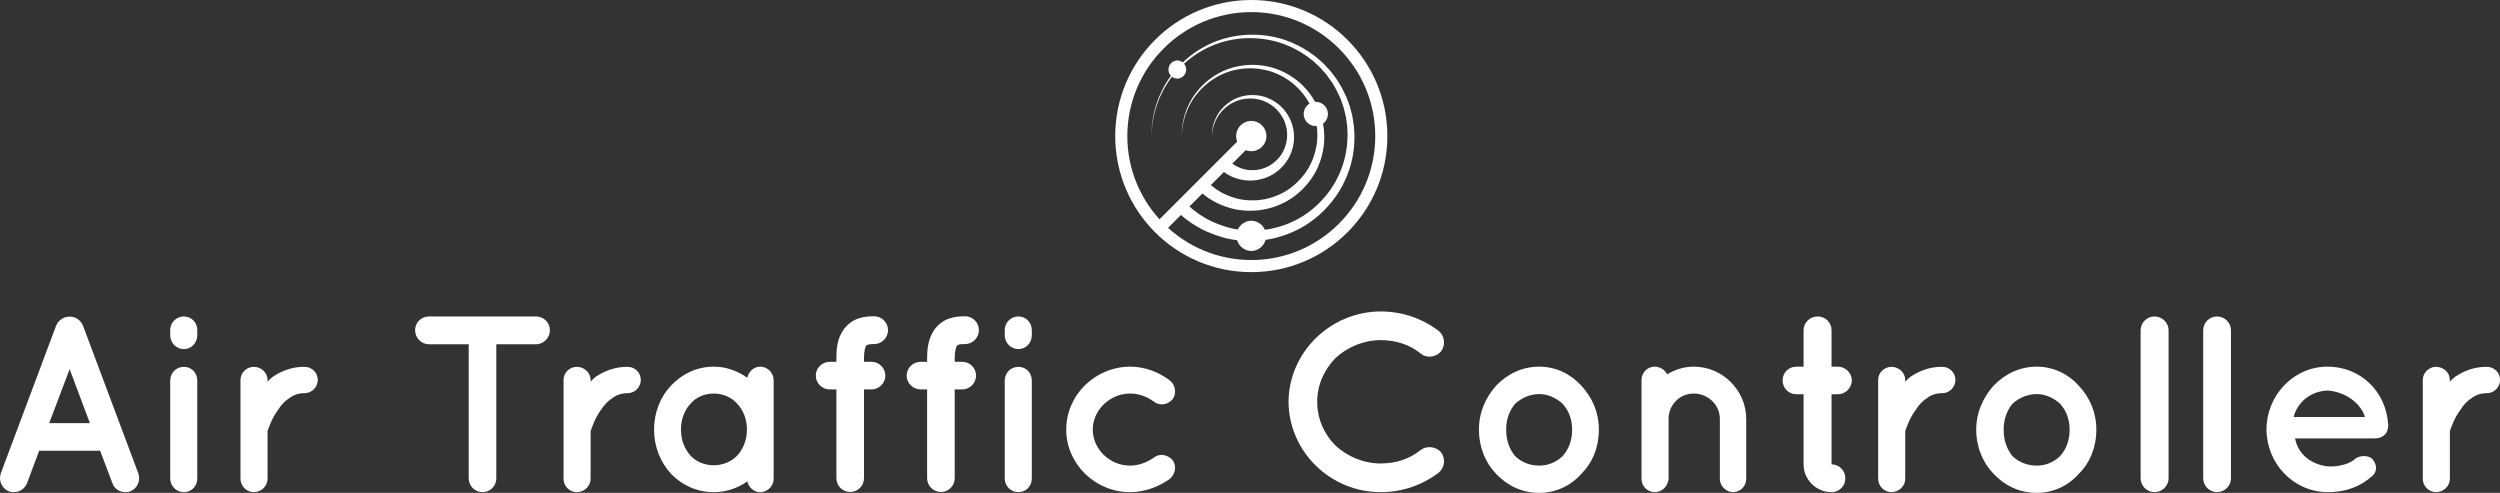 <svg data-v-423bf9ae="" xmlns="http://www.w3.org/2000/svg" viewBox="0 0 826.806 163" class="iconAbove"><rect x="0" y="0" width="826.806" height="163" fill="#333333" stroke="none"/><!----><!----><!----><g data-v-423bf9ae="" id="a273e0cd-696e-46db-a910-25308ef7a06d" fill="white" transform="matrix(5.929,0,0,5.929,-5.131,83.909)"><path d="M7.14 12.81C7.25 13.12 7.55 13.30 7.85 13.30C7.95 13.30 8.05 13.29 8.12 13.26C8.53 13.10 8.72 12.66 8.58 12.25L5.49 4.00C5.36 3.70 5.07 3.50 4.75 3.51C4.44 3.50 4.13 3.70 4.00 4.00L0.91 12.25C0.77 12.66 0.97 13.10 1.37 13.26C1.46 13.29 1.54 13.30 1.64 13.30C1.95 13.30 2.24 13.12 2.37 12.81L3.05 10.99L6.45 10.99L7.14 12.81ZM3.61 9.45L4.75 6.44L5.88 9.45L3.61 9.45ZM11.12 6.31C10.70 6.31 10.36 6.64 10.36 7.08L10.36 12.54C10.36 12.96 10.70 13.30 11.12 13.30C11.55 13.30 11.87 12.96 11.87 12.54L11.87 7.08C11.87 6.64 11.55 6.31 11.12 6.31ZM11.87 4.26C11.87 3.84 11.55 3.50 11.12 3.50C10.70 3.50 10.36 3.84 10.36 4.26L10.36 4.55C10.36 4.97 10.70 5.32 11.12 5.32C11.55 5.32 11.87 4.97 11.87 4.55L11.87 4.26ZM17.85 6.31C17.15 6.30 16.55 6.55 16.09 6.86C15.99 6.93 15.88 7.04 15.79 7.14L15.79 7.04C15.79 6.64 15.44 6.31 15.02 6.31C14.62 6.31 14.28 6.64 14.28 7.04L14.28 12.56C14.28 12.96 14.62 13.30 15.02 13.30C15.44 13.30 15.79 12.96 15.79 12.56L15.79 9.90C15.86 9.70 16.03 9.17 16.37 8.72C16.53 8.46 16.74 8.22 17.01 8.05C17.25 7.87 17.53 7.78 17.85 7.78C18.27 7.78 18.59 7.43 18.59 7.04C18.59 6.64 18.27 6.31 17.85 6.31ZM31.54 4.27C31.54 3.84 31.19 3.50 30.77 3.50L24.79 3.50C24.36 3.50 24.02 3.84 24.02 4.27C24.02 4.69 24.36 5.05 24.79 5.05L27.01 5.05L27.01 12.53C27.01 12.96 27.36 13.30 27.78 13.30C28.21 13.30 28.55 12.96 28.55 12.53L28.55 5.05L30.77 5.05C31.19 5.05 31.54 4.69 31.54 4.27ZM35.87 6.31C35.17 6.30 34.57 6.55 34.10 6.86C34.01 6.93 33.89 7.04 33.81 7.14L33.81 7.04C33.81 6.64 33.46 6.31 33.04 6.31C32.63 6.31 32.30 6.64 32.30 7.04L32.30 12.56C32.30 12.96 32.63 13.30 33.04 13.30C33.46 13.30 33.81 12.96 33.81 12.56L33.81 9.90C33.88 9.70 34.05 9.17 34.38 8.72C34.55 8.46 34.76 8.22 35.03 8.05C35.27 7.87 35.55 7.78 35.87 7.78C36.29 7.78 36.61 7.43 36.61 7.04C36.61 6.64 36.29 6.31 35.87 6.31ZM44.02 7.06C44.02 6.64 43.68 6.30 43.27 6.30C42.91 6.30 42.63 6.57 42.55 6.92C42.01 6.54 41.38 6.30 40.68 6.30C39.73 6.30 38.91 6.71 38.30 7.35C37.70 7.98 37.35 8.85 37.35 9.81C37.35 10.77 37.70 11.63 38.30 12.28C38.91 12.91 39.73 13.30 40.68 13.30C40.68 13.30 40.68 13.30 40.68 13.30C41.38 13.30 42.01 13.08 42.55 12.70C42.63 13.03 42.91 13.30 43.27 13.30C43.68 13.30 44.02 12.96 44.02 12.56L44.02 9.81C44.02 9.81 44.02 9.81 44.02 9.81C44.02 9.81 44.02 9.81 44.02 9.81L44.02 7.06ZM41.99 11.26C41.65 11.61 41.17 11.80 40.68 11.80C40.18 11.80 39.70 11.61 39.38 11.26C39.05 10.89 38.85 10.39 38.85 9.81C38.85 9.23 39.05 8.72 39.38 8.37C39.70 7.99 40.18 7.80 40.68 7.80C41.17 7.80 41.65 7.99 41.99 8.37C42.32 8.72 42.53 9.23 42.53 9.81C42.53 10.39 42.32 10.89 41.99 11.26ZM49.18 5.12C49.20 5.11 49.21 5.10 49.27 5.08C49.32 5.05 49.45 5.04 49.63 5.04C50.05 5.04 50.40 4.69 50.40 4.26C50.40 3.84 50.05 3.49 49.63 3.49C49.34 3.49 49.07 3.51 48.79 3.60C48.37 3.72 47.98 4.05 47.78 4.47C47.57 4.87 47.52 5.32 47.52 5.84L47.52 6.03L47.15 6.03C46.72 6.03 46.37 6.37 46.37 6.80C46.37 7.22 46.72 7.57 47.15 7.57L47.52 7.57L47.52 12.52C47.52 12.94 47.85 13.29 48.29 13.29C48.72 13.29 49.06 12.94 49.06 12.52L49.06 7.57L49.48 7.57C49.90 7.57 50.25 7.22 50.25 6.80C50.25 6.37 49.90 6.03 49.48 6.03L49.06 6.03L49.06 5.84C49.06 5.32 49.17 5.12 49.18 5.12ZM54.25 5.12C54.26 5.11 54.28 5.10 54.33 5.08C54.39 5.05 54.52 5.04 54.70 5.04C55.12 5.04 55.47 4.69 55.47 4.26C55.47 3.84 55.12 3.49 54.70 3.49C54.40 3.49 54.14 3.51 53.86 3.60C53.44 3.72 53.05 4.05 52.85 4.47C52.64 4.87 52.58 5.32 52.58 5.84L52.58 6.03L52.22 6.03C51.79 6.03 51.44 6.37 51.44 6.80C51.44 7.22 51.79 7.57 52.22 7.57L52.58 7.57L52.58 12.52C52.58 12.94 52.92 13.29 53.35 13.29C53.79 13.29 54.12 12.94 54.12 12.52L54.12 7.57L54.54 7.57C54.96 7.57 55.31 7.22 55.31 6.80C55.31 6.37 54.96 6.03 54.54 6.03L54.12 6.03L54.12 5.84C54.12 5.32 54.24 5.12 54.25 5.12ZM57.67 6.31C57.25 6.31 56.91 6.64 56.91 7.08L56.91 12.54C56.91 12.96 57.25 13.30 57.67 13.30C58.10 13.30 58.42 12.96 58.42 12.54L58.42 7.08C58.42 6.64 58.10 6.31 57.67 6.31ZM58.42 4.26C58.42 3.84 58.10 3.50 57.67 3.50C57.25 3.50 56.91 3.84 56.91 4.26L56.91 4.55C56.91 4.97 57.25 5.32 57.67 5.32C58.10 5.32 58.42 4.97 58.42 4.55L58.42 4.26ZM63.90 13.30C63.90 13.30 63.90 13.30 63.90 13.30C64.74 13.30 65.52 12.99 66.12 12.56C66.44 12.28 66.50 11.83 66.28 11.52C66.00 11.19 65.53 11.13 65.23 11.37C64.86 11.63 64.40 11.82 63.90 11.82C62.76 11.82 61.82 10.89 61.82 9.81C61.82 8.74 62.76 7.80 63.90 7.80C64.41 7.80 64.86 7.98 65.23 8.25C65.55 8.50 66.00 8.44 66.28 8.11C66.50 7.80 66.44 7.32 66.12 7.07C65.52 6.61 64.74 6.30 63.90 6.30C61.96 6.31 60.34 7.87 60.34 9.81C60.34 11.73 61.96 13.30 63.90 13.30ZM77.88 13.30C79.11 13.30 80.23 12.89 81.12 12.21C81.45 11.94 81.51 11.44 81.26 11.09C80.98 10.75 80.46 10.70 80.14 10.93C79.51 11.44 78.75 11.70 77.88 11.70C76.92 11.70 76.02 11.31 75.36 10.70C74.73 10.08 74.34 9.21 74.34 8.26C74.34 7.31 74.73 6.47 75.36 5.82C76.02 5.21 76.92 4.82 77.88 4.82C78.75 4.82 79.52 5.08 80.14 5.59C80.46 5.84 80.98 5.78 81.26 5.43C81.51 5.08 81.45 4.59 81.12 4.31C80.23 3.63 79.11 3.22 77.88 3.22C75.08 3.23 72.76 5.49 72.74 8.26C72.76 11.05 75.08 13.30 77.88 13.30ZM86.73 13.34C86.73 13.34 86.73 13.34 86.73 13.34C87.65 13.34 88.49 12.94 89.07 12.28C89.70 11.66 90.05 10.79 90.05 9.81L90.05 9.81C90.05 8.86 89.70 8.04 89.07 7.36C88.49 6.71 87.65 6.30 86.73 6.30C85.76 6.30 84.95 6.71 84.32 7.36C83.72 8.04 83.36 8.86 83.36 9.81C83.36 10.79 83.72 11.66 84.32 12.28C84.95 12.94 85.76 13.34 86.73 13.34ZM85.39 8.36C85.74 8.05 86.20 7.83 86.73 7.83C87.22 7.83 87.67 8.05 88.02 8.36C88.37 8.74 88.56 9.24 88.56 9.81L88.56 9.81C88.56 10.42 88.37 10.91 88.02 11.30C87.67 11.63 87.22 11.82 86.73 11.82C86.20 11.82 85.74 11.63 85.39 11.30C85.06 10.91 84.88 10.42 84.88 9.81C84.88 9.24 85.06 8.74 85.39 8.36ZM95.34 6.30C94.79 6.30 94.28 6.47 93.86 6.73C93.73 6.47 93.46 6.30 93.17 6.30C92.75 6.30 92.43 6.64 92.43 7.04L92.43 9.21C92.43 9.21 92.43 9.21 92.43 9.21L92.43 12.56C92.43 12.96 92.75 13.30 93.17 13.30C93.53 13.30 93.84 13.03 93.91 12.70C93.94 12.64 93.94 12.60 93.94 12.56L93.94 12.56L93.94 9.21C93.94 8.43 94.56 7.80 95.34 7.80C96.14 7.80 96.80 8.43 96.80 9.21L96.80 12.56C96.80 12.96 97.15 13.30 97.54 13.30C97.94 13.30 98.27 12.96 98.27 12.56L98.27 9.21C98.27 7.63 96.96 6.30 95.34 6.30ZM103.38 6.30L103.03 6.30L103.03 4.27C103.03 3.84 102.69 3.50 102.26 3.50C101.82 3.50 101.47 3.84 101.47 4.27L101.47 4.27L101.47 6.30L101.07 6.30C100.63 6.30 100.30 6.64 100.30 7.07C100.30 7.49 100.63 7.84 101.07 7.84L101.47 7.84L101.47 11.75C101.47 12.60 102.17 13.30 103.03 13.30C103.46 13.30 103.80 12.96 103.80 12.53C103.80 12.10 103.46 11.75 103.03 11.75C103.03 11.75 103.03 11.75 103.03 11.75L103.03 7.84L103.38 7.84C103.80 7.84 104.16 7.49 104.16 7.07C104.16 6.64 103.80 6.30 103.38 6.30ZM109.20 6.31C108.50 6.30 107.90 6.55 107.44 6.86C107.34 6.93 107.23 7.04 107.14 7.14L107.14 7.04C107.14 6.64 106.79 6.31 106.37 6.31C105.97 6.31 105.63 6.64 105.63 7.04L105.63 12.56C105.63 12.96 105.97 13.30 106.37 13.30C106.79 13.30 107.14 12.96 107.14 12.56L107.14 9.90C107.21 9.70 107.38 9.17 107.72 8.72C107.88 8.46 108.09 8.22 108.36 8.05C108.60 7.87 108.88 7.78 109.20 7.78C109.62 7.78 109.94 7.43 109.94 7.04C109.94 6.64 109.62 6.31 109.20 6.31ZM114.48 13.34C114.48 13.34 114.48 13.34 114.48 13.34C115.40 13.34 116.24 12.94 116.82 12.28C117.45 11.66 117.80 10.79 117.80 9.81L117.80 9.81C117.80 8.86 117.45 8.04 116.82 7.36C116.24 6.71 115.40 6.30 114.48 6.30C113.51 6.30 112.70 6.71 112.07 7.36C111.47 8.04 111.10 8.86 111.10 9.81C111.10 10.79 111.47 11.66 112.07 12.28C112.70 12.94 113.51 13.34 114.48 13.34ZM113.13 8.36C113.48 8.05 113.95 7.83 114.48 7.83C114.97 7.83 115.42 8.05 115.77 8.36C116.12 8.74 116.31 9.24 116.31 9.81L116.31 9.81C116.31 10.42 116.12 10.91 115.77 11.30C115.42 11.63 114.97 11.82 114.48 11.82C113.95 11.82 113.48 11.63 113.13 11.30C112.81 10.91 112.63 10.42 112.63 9.81C112.63 9.24 112.81 8.74 113.13 8.36ZM120.27 4.27L120.27 12.53C120.27 12.95 120.62 13.30 121.04 13.30C121.48 13.30 121.83 12.95 121.83 12.53L121.83 4.27C121.83 3.85 121.48 3.50 121.04 3.50C120.62 3.50 120.27 3.85 120.27 4.27ZM123.76 4.27L123.76 12.53C123.76 12.95 124.11 13.30 124.53 13.30C124.96 13.30 125.31 12.95 125.31 12.53L125.31 4.27C125.31 3.85 124.96 3.50 124.53 3.50C124.11 3.50 123.76 3.85 123.76 4.27ZM130.70 13.30C131.70 13.30 132.52 13.01 133.21 12.38C133.53 12.08 133.39 11.66 133.21 11.47C133.03 11.24 132.45 11.20 132.16 11.51C131.81 11.77 131.21 11.90 130.70 11.86C130.21 11.82 129.65 11.56 129.36 11.23C129.11 10.99 128.95 10.63 128.88 10.30L133.34 10.30C133.73 10.30 134.02 10.08 134.06 9.74C134.08 9.72 134.08 9.65 134.08 9.62C134.08 9.62 134.08 9.62 134.08 9.62C134.08 9.62 134.08 9.62 134.08 9.62C134.08 9.59 134.08 9.56 134.08 9.55C133.97 7.66 132.52 6.30 130.70 6.30C128.79 6.30 127.30 7.90 127.29 9.80C127.30 11.70 128.79 13.29 130.70 13.30ZM130.70 7.63C131.92 7.73 132.64 8.55 132.78 9.11L128.81 9.11C128.93 8.54 129.51 7.69 130.70 7.63ZM139.58 6.31C138.88 6.30 138.28 6.55 137.82 6.86C137.72 6.93 137.61 7.04 137.52 7.14L137.52 7.04C137.52 6.64 137.17 6.31 136.75 6.31C136.35 6.31 136.01 6.64 136.01 7.04L136.01 12.56C136.01 12.96 136.35 13.30 136.75 13.30C137.17 13.30 137.52 12.96 137.52 12.56L137.52 9.90C137.59 9.70 137.76 9.17 138.10 8.72C138.26 8.46 138.47 8.22 138.74 8.05C138.98 7.87 139.26 7.78 139.58 7.78C140 7.78 140.32 7.43 140.32 7.04C140.32 6.64 140 6.31 139.58 6.31Z"></path></g><!----><g data-v-423bf9ae="" id="9f0a186a-ea46-4645-8357-072ba998aaeb" transform="matrix(1,0,0,1,363.999,-5)" stroke="none" fill="white"><path d="M49.834 9.001c22.607 0 41 18.392 41 40.999 0 22.607-18.393 41-41 41s-41-18.393-41-41 18.393-40.999 41-40.999m0-4c-24.854 0-45 20.146-45 44.999 0 24.854 20.146 45 45 45 24.853 0 45-20.146 45-45 0-24.853-20.147-44.999-45-44.999z"></path><path d="M49.834 45.001c-2.759 0-5 2.238-5 4.999 0 2.76 2.241 5 5 5s5-2.24 5-5a5.001 5.001 0 0 0-5-4.999zM49.834 78a5.001 5.001 0 0 0 0 10 5.001 5.001 0 0 0 0-10zM71.168 38.692c-2.207 0-4 1.791-4 4 0 2.208 1.793 4 4 4s4-1.792 4-4c0-2.209-1.793-4-4-4zM25.371 25.001a3.001 3.001 0 0 0 0 6 3.001 3.001 0 0 0 0-6z"></path><path d="M27.788 71.795s.519.483 1.489 1.391c.243.227.515.479.813.759l.969.74 1.122.863c.391.315.896.578 1.38.897 1.937 1.314 4.543 2.51 7.646 3.501 3.123.994 6.798 1.483 10.894 1.249 1.104.006 2.035-.209 3.062-.335 1.011-.09 2.054-.416 3.112-.658 2.113-.536 4.213-1.388 6.297-2.413 4.141-2.109 7.982-5.373 11.013-9.468.409-.491.745-1.036 1.078-1.585l1.025-1.643.866-1.748c.299-.581.589-1.169.797-1.794l.702-1.85c.227-.621.358-1.274.544-1.913.405-1.273.566-2.605.792-3.932.143-.66.131-1.339.187-2.013.033-.651.102-1.401.109-1.977l-.083-2.109-.042-1.057-.143-.995-.281-1.996c-.133-.666-.318-1.33-.475-1.996-.264-1.351-.82-2.615-1.252-3.92-1.089-2.515-2.336-5-4.034-7.166-.763-1.148-1.743-2.116-2.636-3.154-.464-.502-.992-.94-1.483-1.414-.502-.463-.984-.948-1.544-1.339-4.252-3.391-9.271-5.733-14.421-6.593-5.133-.918-10.322-.582-14.919.743-4.626 1.331-8.646 3.681-11.86 6.388-3.213 2.725-5.665 5.8-7.348 8.794-.442.736-.768 1.506-1.138 2.218-.173.362-.366.708-.514 1.066l-.403 1.065c-.255.699-.536 1.359-.739 2.01l-.508 1.886c-.373 1.184-.465 2.292-.643 3.238-.189.946-.227 1.765-.262 2.428-.079 1.329-.123 2.037-.123 2.037l.08-2.037c.021-.665.04-1.487.209-2.438.157-.951.226-2.068.573-3.265l.469-1.908c.19-.66.458-1.33.7-2.04l.383-1.083c.142-.364.328-.717.494-1.086.357-.727.67-1.512 1.101-2.266 1.635-3.065 4.05-6.239 7.262-9.088 3.214-2.83 7.271-5.328 11.999-6.802 4.733-1.473 10.045-1.938 15.401-1.104 5.37.778 10.671 3.098 15.215 6.563.596.4 1.115.896 1.653 1.371.528.485 1.093.937 1.594 1.455.965 1.068 2.019 2.072 2.853 3.264 1.841 2.251 3.227 4.848 4.439 7.499.493 1.373 1.108 2.71 1.426 4.141.183.708.394 1.406.552 2.124l.358 2.196.174 1.098.064 1.056.13 2.107c.014.828-.044 1.479-.064 2.226-.042.723-.02 1.451-.152 2.164-.208 1.43-.357 2.868-.759 4.25-.184.693-.315 1.4-.543 2.077l-.713 2.015c-.214.68-.511 1.323-.819 1.959l-.898 1.913-1.069 1.806c-.35.604-.704 1.202-1.133 1.746-3.189 4.521-7.305 8.176-11.797 10.594-2.26 1.18-4.554 2.165-6.872 2.81-1.168.299-2.28.669-3.477.813-1.164.176-2.365.428-3.394.441-4.383.35-8.585-.101-12.068-1.131-3.493-1.023-6.443-2.313-8.651-3.732-.56-.35-1.107-.624-1.589-.987-.484-.356-.938-.689-1.36-1.001l-1.164-.868c-.305-.272-.581-.52-.829-.74l-1.52-1.358 2.696-2.959z"></path><path d="M34.868 64.728l1.033.976.563.531.646.498c.461.36.979.787 1.676 1.194 1.307.902 3.071 1.722 5.174 2.411 2.121.69 4.604 1.037 7.413.895.781.006 1.392-.136 2.085-.217.677-.055 1.392-.272 2.113-.435 1.442-.356 2.877-.929 4.302-1.621 2.835-1.421 5.472-3.637 7.562-6.425 2.127-2.771 3.488-6.24 4.034-9.881.101-.452.097-.918.136-1.379.026-.439.074-.979.085-1.34l-.052-1.47-.025-.737-.094-.679-.185-1.36c-.087-.456-.214-.914-.318-1.372-.177-.93-.554-1.8-.847-2.698-.738-1.733-1.588-3.447-2.749-4.945-.521-.793-1.192-1.464-1.804-2.182-.316-.35-.681-.651-1.017-.98-.345-.32-.675-.658-1.059-.929-2.92-2.353-6.375-3.992-9.93-4.604-3.544-.654-7.143-.439-10.326.462-3.209.906-6.005 2.522-8.246 4.39-2.239 1.88-3.955 4.008-5.136 6.084-.31.511-.538 1.044-.799 1.539-.27.492-.468.992-.646 1.479-.18.485-.378.944-.521 1.396l-.36 1.311c-.264.824-.331 1.595-.459 2.253-.135.659-.163 1.229-.19 1.69L26.834 50l.049-1.42c.013-.464.023-1.037.138-1.701.106-.664.15-1.443.39-2.28l.321-1.333c.131-.461.315-.93.482-1.426.164-.499.35-1.012.605-1.518.248-.509.464-1.059.762-1.587 1.134-2.146 2.812-4.374 5.05-6.378 2.24-1.991 5.074-3.754 8.385-4.804a24.046 24.046 0 0 1 10.809-.822c3.776.531 7.512 2.148 10.724 4.574.42.28.786.628 1.168.96.373.34.773.656 1.127 1.021.685.749 1.429 1.455 2.021 2.292 1.304 1.583 2.291 3.409 3.153 5.278.354.967.79 1.911 1.021 2.92.131.5.283.991.396 1.5l.262 1.561.125.78.049.735.098 1.468c.011.616-.027 1.054-.039 1.59-.027.511-.012 1.026-.104 1.531-.471 4.055-1.877 7.987-4.164 11.183-2.249 3.214-5.159 5.82-8.345 7.55-1.602.846-3.23 1.552-4.877 2.018-.831.218-1.618.479-2.48.589-.833.132-1.709.311-2.414.323-3.101.258-6.108-.051-8.591-.777-2.493-.723-4.601-1.637-6.18-2.644-.813-.444-1.514-.968-2.122-1.422l-.84-.626-.58-.514-1.063-.942 2.698-2.951z"></path><path d="M41.989 57.71a647.368 647.368 0 0 0 .893.86l.323.251c.228.183.482.402.852.623.682.483 1.604.926 2.709 1.303 1.122.377 2.404.583 3.938.521.459.008.73-.07 1.099-.103.342-.018.733-.14 1.116-.215.77-.182 1.536-.478 2.304-.835 1.52-.745 2.949-1.91 4.092-3.396 1.16-1.479 1.918-3.337 2.239-5.305.08-.47.099-1.046.137-1.451l-.019-.831-.011-.415-.047-.36c-.069-.949-.361-1.989-.695-2.948-.75-1.914-1.975-3.679-3.57-4.987-1.587-1.313-3.479-2.238-5.439-2.601a12.734 12.734 0 0 0-5.728.188 12.57 12.57 0 0 0-4.626 2.393c-1.265 1.036-2.241 2.216-2.919 3.374-.659 1.165-1.118 2.26-1.347 3.204-.246.937-.366 1.699-.394 2.22l-.063.8.019-.803c-.003-.524.074-1.295.271-2.257.179-.969.58-2.107 1.191-3.343.63-1.228 1.568-2.508 2.833-3.667a13.354 13.354 0 0 1 4.764-2.808 13.818 13.818 0 0 1 6.21-.547c2.181.28 4.354 1.184 6.233 2.569 1.886 1.378 3.413 3.313 4.412 5.499.212.562.475 1.109.616 1.697l.243.874.164.925.079.464.033.417.065.829c.016.399-.007.628-.01.95-.015.3.002.603-.048.898-.245 2.382-1.047 4.703-2.366 6.605-1.301 1.912-3.003 3.469-4.873 4.521-.942.513-1.903.942-2.877 1.233-.495.133-.949.297-1.478.37-.494.082-1.061.2-1.441.21-1.806.18-3.625.013-5.105-.399-1.494-.408-2.761-.944-3.714-1.531a10.806 10.806 0 0 1-1.298-.848l-.519-.381-.332-.285-.609-.523 2.693-2.959z"></path><path d="M51.328 51.33l-30.77 30.765-2.828-2.829L48.5 48.501z"></path></g><!----></svg>